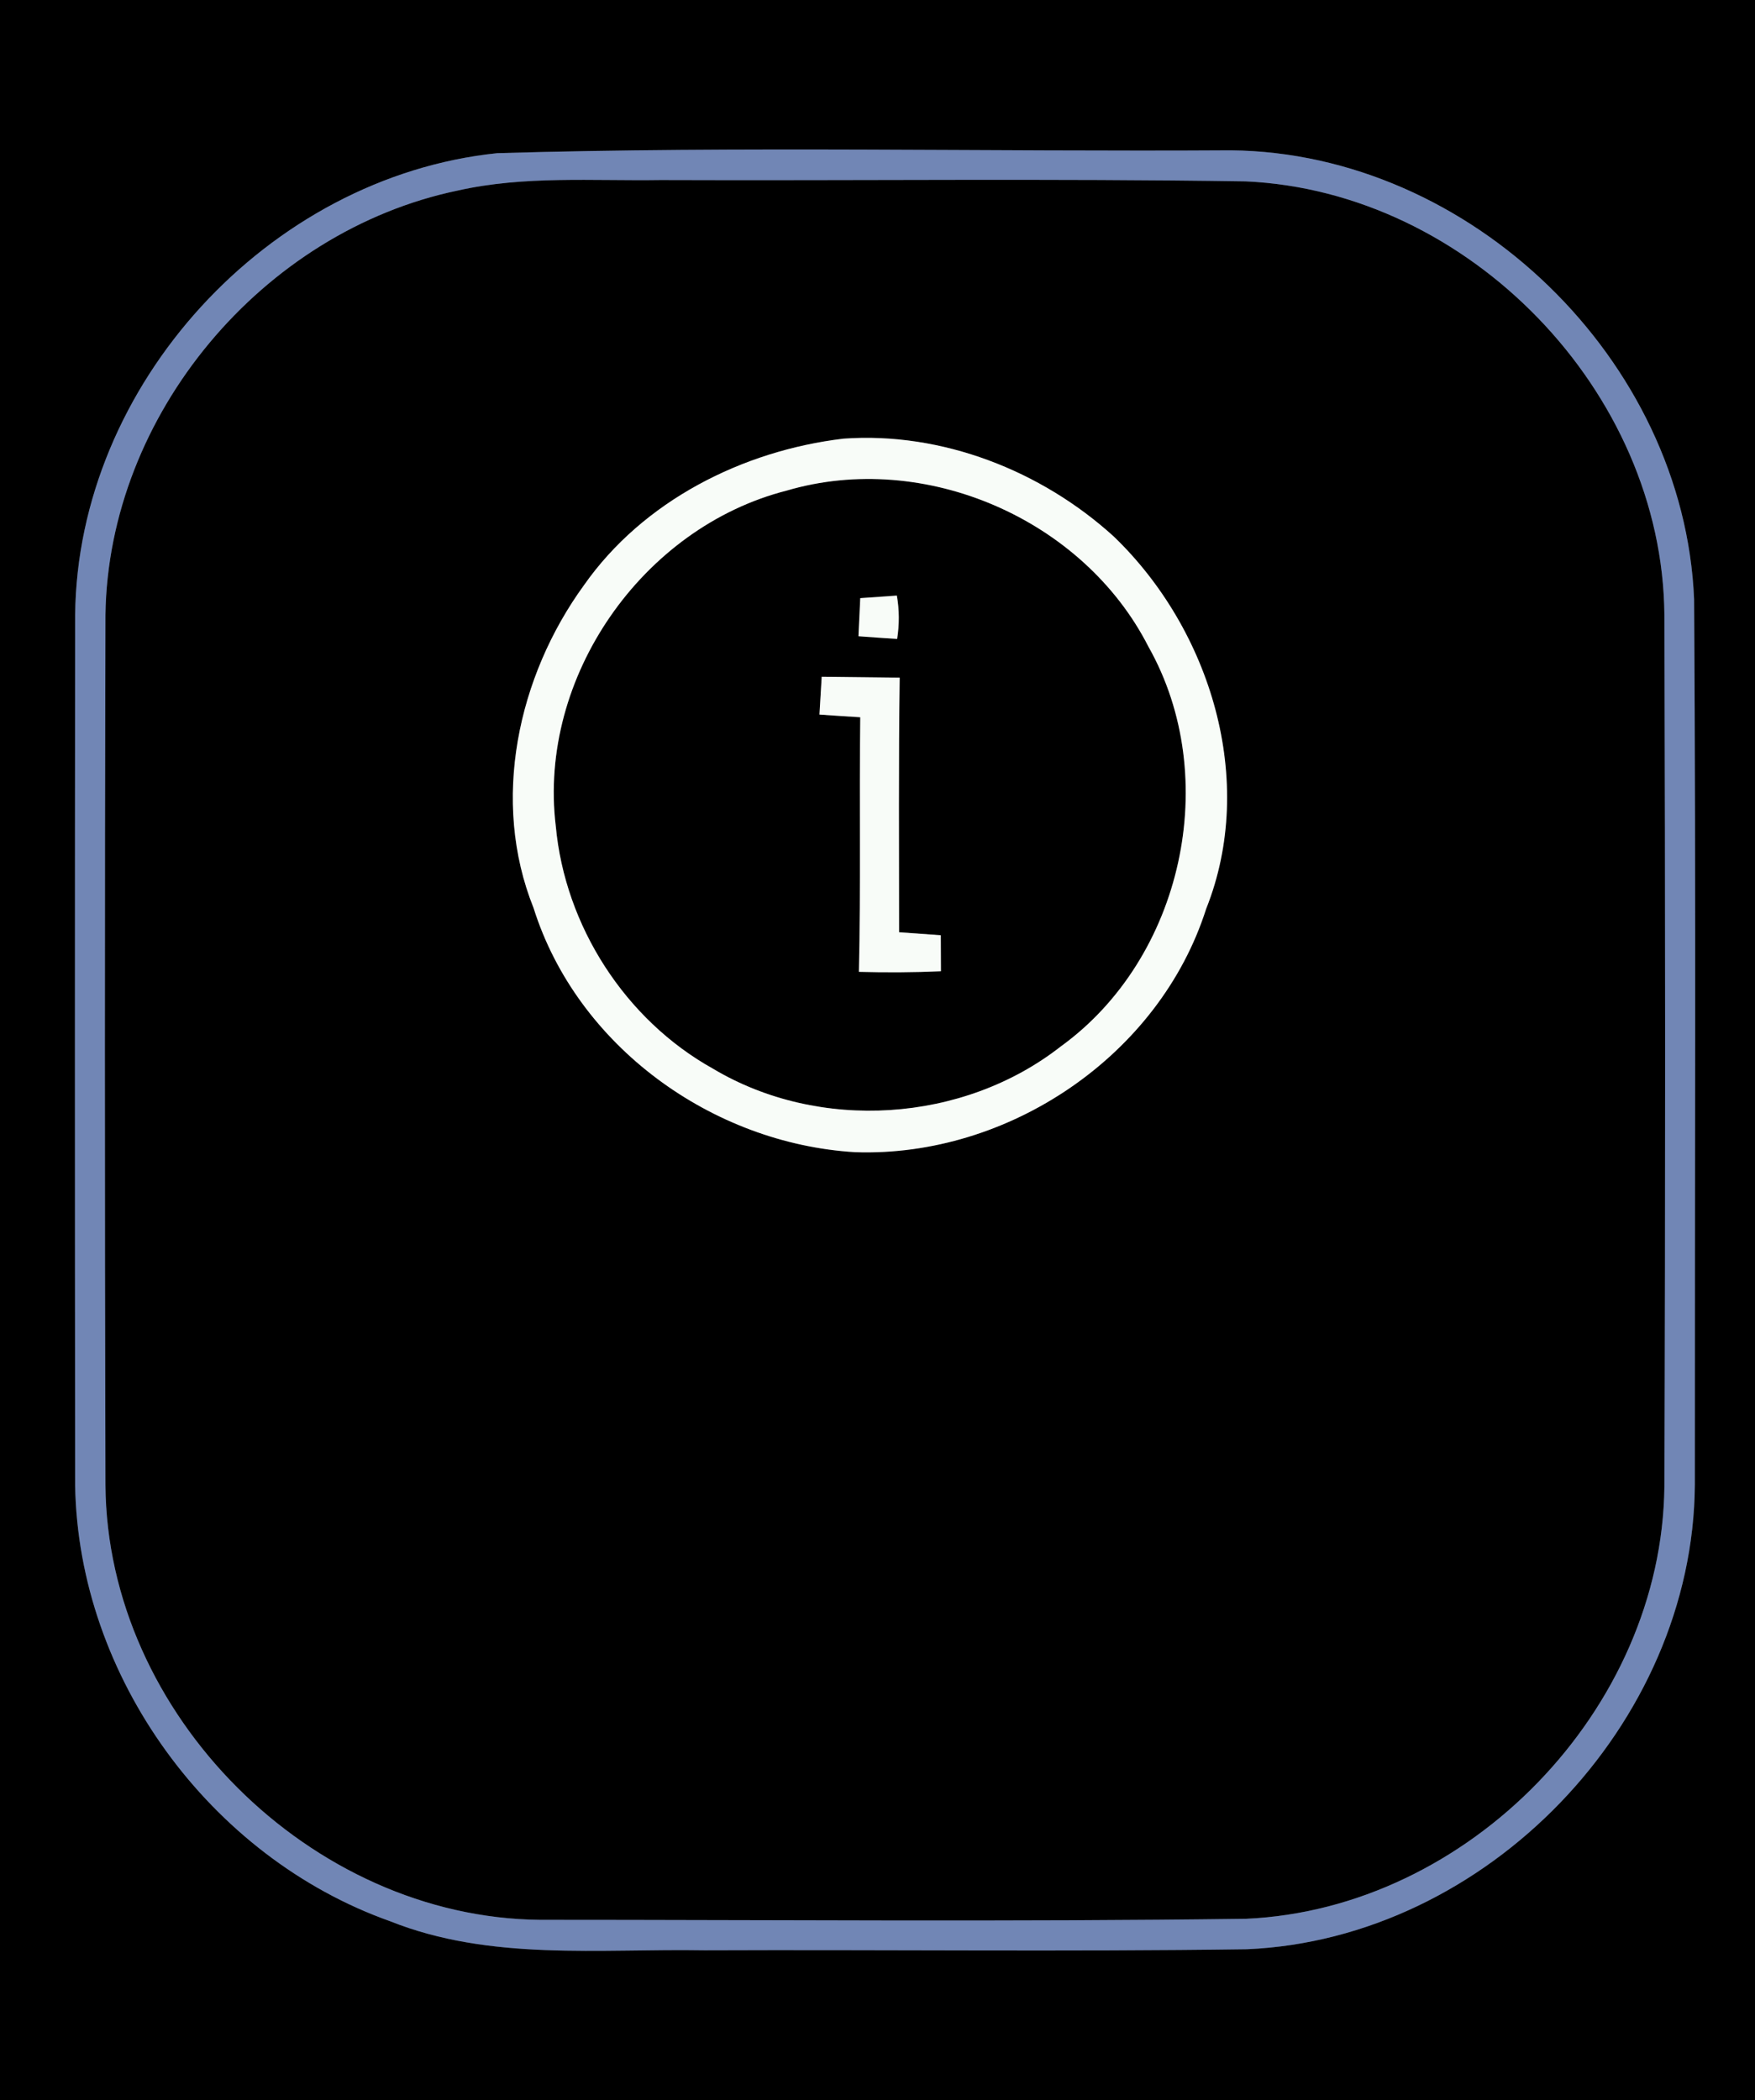 <?xml version="1.0" encoding="UTF-8" ?>
<!DOCTYPE svg PUBLIC "-//W3C//DTD SVG 1.1//EN" "http://www.w3.org/Graphics/SVG/1.1/DTD/svg11.dtd">
<svg width="117px" height="140px" viewBox="0 0 117 140" version="1.1" xmlns="http://www.w3.org/2000/svg">
<rect x="0" y="0" width="117" height="140" fill="#333333" stroke="none"/>
<g id="#000000ff">
<path fill="#000000" opacity="1.00" d=" M 0.00 0.00 L 117.00 0.00 L 117.00 140.00 L 0.00 140.00 L 0.00 0.00 M 33.15 10.21 C 17.89 11.79 5.16 25.64 5.01 41.00 C 4.99 60.33 4.99 79.67 5.01 99.01 C 5.22 111.78 13.98 123.79 26.00 128.06 C 32.68 130.73 39.96 129.88 46.98 130.00 C 59.03 129.95 71.09 130.10 83.13 129.93 C 99.09 129.24 112.88 114.93 112.99 98.97 C 112.98 79.29 113.07 59.61 112.94 39.94 C 112.27 23.99 98.02 10.18 82.06 10.02 C 65.76 10.12 49.44 9.73 33.15 10.21 Z" />
<path fill="#000000" opacity="1.00" d=" M 30.52 12.70 C 34.96 11.70 39.53 12.07 44.05 12.00 C 57.05 12.05 70.05 11.89 83.05 12.09 C 97.92 12.76 110.84 26.08 110.96 40.99 C 111.02 60.35 111.03 79.72 110.96 99.09 C 110.80 113.95 97.91 127.23 83.08 127.90 C 67.39 128.11 51.69 127.97 35.99 127.97 C 20.72 127.82 7.13 114.27 7.03 98.98 C 6.98 79.65 6.98 60.32 7.03 40.98 C 7.22 27.65 17.50 15.41 30.52 12.70 M 56.23 29.24 C 49.50 30.04 42.87 33.39 38.93 39.01 C 34.51 45.09 32.71 53.39 35.57 60.52 C 38.47 69.73 47.48 76.23 57.01 76.80 C 67.21 77.15 77.29 70.38 80.41 60.58 C 83.81 52.05 80.71 41.98 74.26 35.77 C 69.43 31.37 62.79 28.77 56.23 29.24 Z" />
<path fill="#000000" opacity="1.00" d=" M 52.45 32.70 C 61.63 30.00 72.22 34.59 76.56 43.10 C 81.50 51.84 78.85 63.88 70.71 69.76 C 64.21 74.84 54.63 75.47 47.54 71.24 C 41.68 67.98 37.66 61.72 37.05 55.05 C 35.86 45.15 42.81 35.16 52.45 32.70 M 57.35 39.87 C 57.31 40.72 57.27 41.57 57.23 42.41 C 57.88 42.46 59.17 42.55 59.81 42.59 C 59.96 41.63 59.96 40.66 59.79 39.70 C 59.18 39.74 57.96 39.83 57.35 39.87 M 54.63 47.63 C 55.31 47.68 56.67 47.77 57.35 47.81 C 57.28 53.47 57.39 59.13 57.26 64.78 C 59.09 64.83 60.91 64.82 62.73 64.74 C 62.73 64.14 62.72 62.94 62.72 62.34 C 62.02 62.29 60.63 62.19 59.94 62.14 C 59.94 56.49 59.90 50.83 59.98 45.17 C 58.24 45.15 56.51 45.13 54.78 45.11 C 54.73 45.95 54.68 46.79 54.63 47.63 Z" />
</g>
<g id="#7186b5ff">
<path fill="#7186b5" opacity="1.00" d=" M 33.15 10.21 C 49.44 9.73 65.76 10.12 82.06 10.02 C 98.02 10.18 112.27 23.99 112.94 39.94 C 113.07 59.61 112.98 79.29 112.99 98.97 C 112.88 114.93 99.09 129.24 83.13 129.93 C 71.09 130.10 59.03 129.95 46.98 130.00 C 39.96 129.88 32.68 130.73 26.00 128.06 C 13.98 123.79 5.22 111.78 5.01 99.01 C 4.99 79.67 4.99 60.33 5.01 41.00 C 5.16 25.64 17.89 11.79 33.15 10.21 M 30.52 12.70 C 17.50 15.41 7.22 27.65 7.03 40.98 C 6.98 60.32 6.98 79.65 7.03 98.98 C 7.13 114.27 20.72 127.82 35.99 127.97 C 51.69 127.97 67.39 128.11 83.08 127.90 C 97.91 127.23 110.80 113.95 110.96 99.09 C 111.03 79.72 111.02 60.35 110.96 40.99 C 110.84 26.08 97.92 12.76 83.05 12.09 C 70.05 11.89 57.05 12.05 44.05 12.00 C 39.53 12.07 34.96 11.70 30.52 12.70 Z" />
</g>
<g id="#f8fcf8ff">
<path fill="#f8fcf8" opacity="1.00" d=" M 56.23 29.24 C 62.79 28.77 69.43 31.37 74.26 35.77 C 80.71 41.98 83.81 52.05 80.41 60.58 C 77.29 70.38 67.21 77.15 57.01 76.80 C 47.48 76.23 38.47 69.73 35.57 60.52 C 32.71 53.39 34.51 45.09 38.93 39.01 C 42.87 33.39 49.50 30.04 56.23 29.24 M 52.45 32.70 C 42.81 35.16 35.86 45.15 37.05 55.05 C 37.66 61.72 41.68 67.98 47.54 71.24 C 54.63 75.47 64.21 74.84 70.71 69.76 C 78.85 63.88 81.50 51.84 76.56 43.10 C 72.22 34.59 61.63 30.00 52.45 32.70 Z" />
<path fill="#f8fcf8" opacity="1.00" d=" M 57.35 39.87 C 57.96 39.83 59.18 39.74 59.79 39.70 C 59.96 40.66 59.96 41.63 59.81 42.59 C 59.17 42.55 57.88 42.46 57.23 42.41 C 57.27 41.57 57.31 40.72 57.35 39.87 Z" />
<path fill="#f8fcf8" opacity="1.00" d=" M 54.63 47.63 C 54.68 46.79 54.73 45.95 54.78 45.11 C 56.51 45.13 58.24 45.15 59.98 45.17 C 59.90 50.83 59.94 56.49 59.94 62.14 C 60.63 62.19 62.02 62.29 62.72 62.34 C 62.72 62.94 62.73 64.14 62.73 64.74 C 60.91 64.82 59.09 64.83 57.26 64.78 C 57.39 59.13 57.28 53.47 57.35 47.81 C 56.67 47.77 55.31 47.68 54.63 47.63 Z" />
</g>
</svg>

